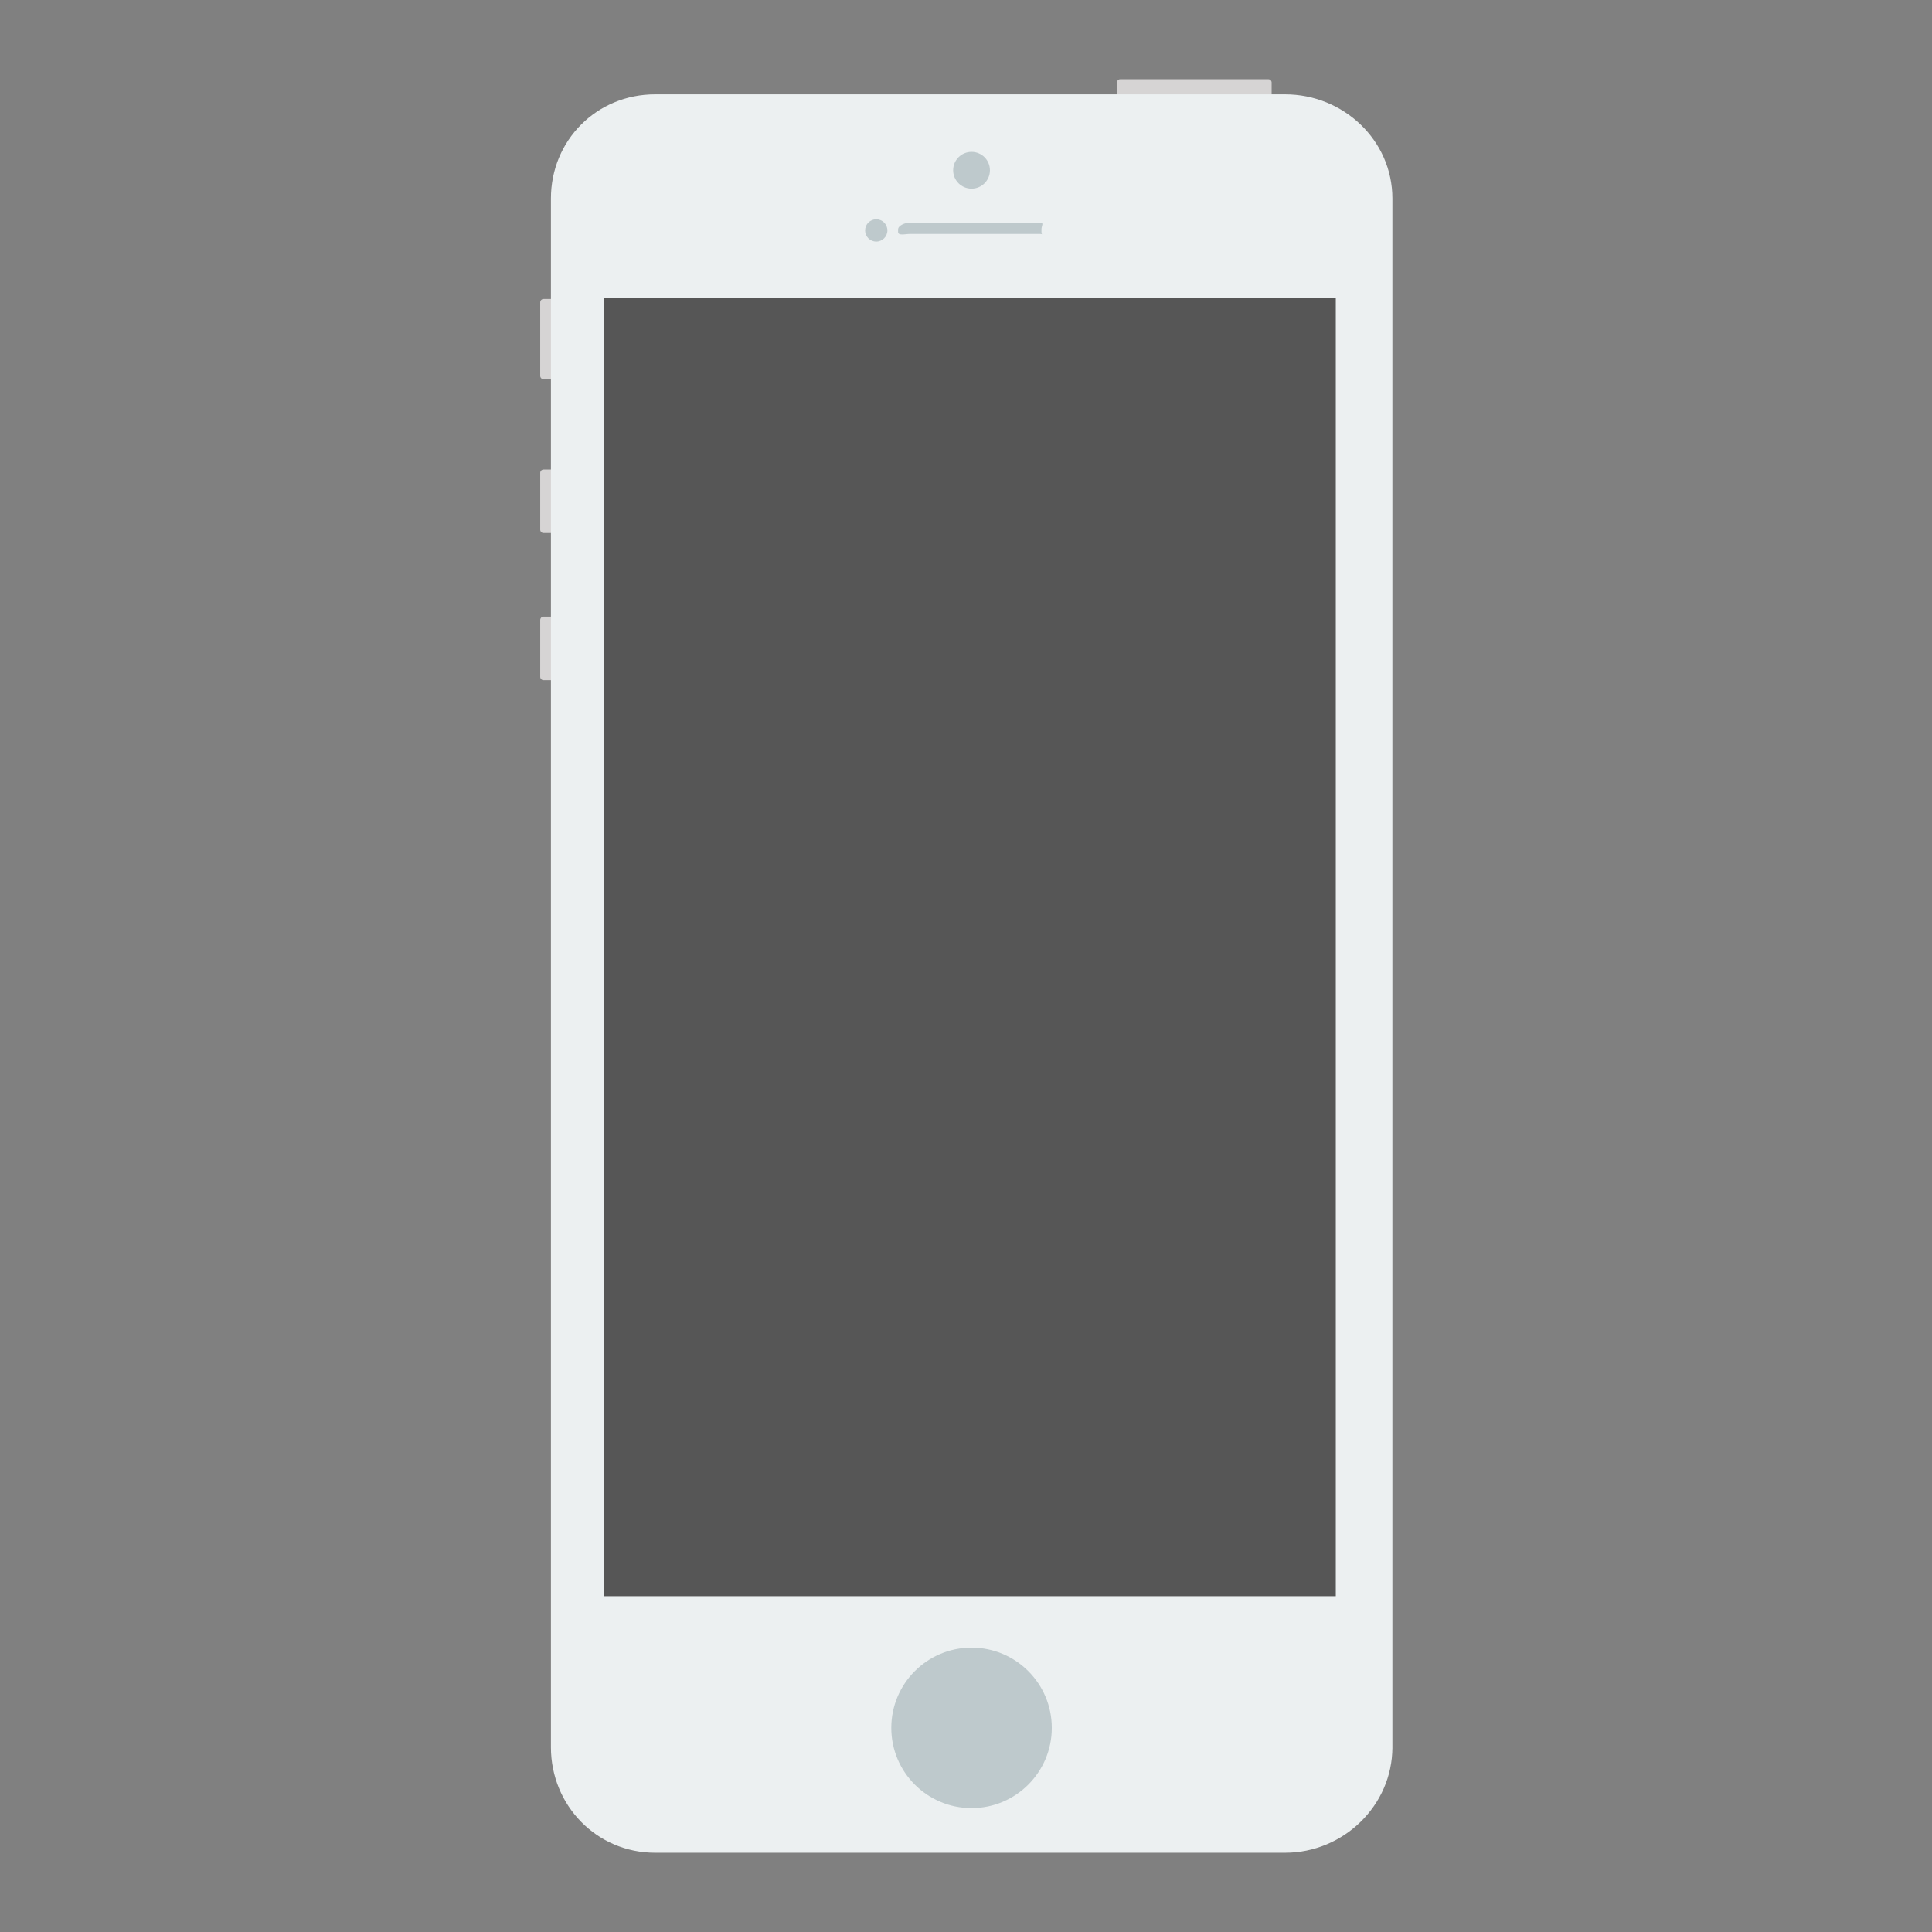 <?xml version="1.0" ?><!DOCTYPE svg  PUBLIC '-//W3C//DTD SVG 1.1//EN'  'http://www.w3.org/Graphics/SVG/1.1/DTD/svg11.dtd'><svg enable-background="new 0 0 512 512" height="512px" id="Layer_1" version="1.1" viewBox="0 0 512 512" width="512px" xml:space="preserve" xmlns="http://www.w3.org/2000/svg" xmlns:xlink="http://www.w3.org/1999/xlink"><rect x="0" y="0" width="512" height="512" fill="#808080" stroke="none"/><g><path d="M337,37.114c0,0.489-0.396,0.886-0.886,0.886h-39.229c-0.489,0-0.886-0.396-0.886-0.886V21.886    c0-0.489,0.396-0.886,0.886-0.886h39.229c0.489,0,0.886,0.396,0.886,0.886V37.114z" fill="#D6D4D4"/><path d="M153.793,99.616c0,0.489-0.396,0.886-0.886,0.886h-8.861c-0.49,0-0.886-0.397-0.886-0.886V80.121    c0-0.489,0.396-0.886,0.886-0.886h8.861c0.49,0,0.886,0.397,0.886,0.886V99.616z" fill="#D6D4D4"/><path d="M155.566,140.378c0,0.488-0.396,0.886-0.886,0.886h-10.634c-0.49,0-0.886-0.397-0.886-0.886v-15.065    c0-0.489,0.396-0.886,0.886-0.886h10.634c0.49,0,0.886,0.397,0.886,0.886V140.378z" fill="#D6D4D4"/><path d="M155.566,179.367c0,0.489-0.396,0.886-0.886,0.886h-10.634c-0.49,0-0.886-0.397-0.886-0.886v-15.064    c0-0.489,0.396-0.886,0.886-0.886h10.634c0.49,0,0.886,0.397,0.886,0.886V179.367z" fill="#D6D4D4"/><path d="M368.5,463.03c0,15.172-12.753,27.47-27.925,27.47H173.602    c-15.171,0-27.102-12.298-27.102-27.47V52.609c0-15.17,11.93-27.109,27.102-27.109h166.974c15.172,0,27.925,11.939,27.925,27.109    V463.03z" fill="#ECF0F1" stroke="#ECF0F1" stroke-miterlimit="10"/><circle cx="257.47" cy="45.119" fill="#BEC9CC" r="4.873"/><circle cx="257.47" cy="457.905" fill="#BEC9CC" r="21.267"/><circle cx="232.216" cy="61.069" fill="#BEC9CC" r="2.954"/><path d="M276,61.471c0,1.083,0.8,0.529-0.465,0.529h-34.382c-1.265,0-3.153,0.553-3.153-0.529v-0.654    c0-1.083,1.889-1.816,3.153-1.816h34.382C276.8,59,276,59.733,276,60.816V61.471z" fill="#BEC9CC"/><rect fill="#565656" height="344" width="194" x="160" y="79"/></g></svg>
